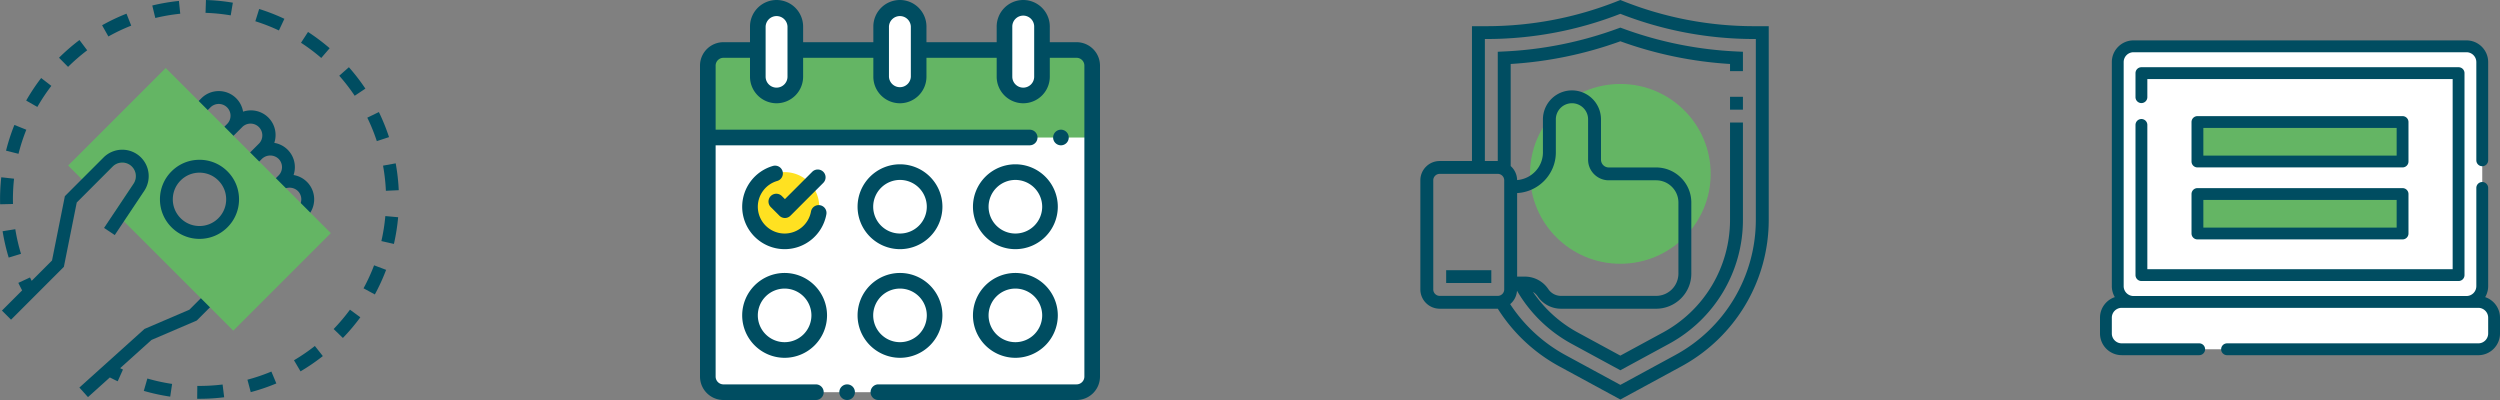 <svg width="250" height="40" fill="none" xmlns="http://www.w3.org/2000/svg"><rect width="100%" height="100%" fill="#808080" stroke="none"/><path d="M30.697 21.675l-.91-.91a1.178 1.178 0 000-1.664 1.204 1.204 0 00-1.663 0l-.91-.91.643-.643a1.178 1.178 0 000-1.664 1.205 1.205 0 00-1.663 0l-.644.644-.91-.91 1.287-1.287a1.178 1.178 0 00-1.664-1.664l-1.286 1.287-.91-.91.643-.643c.223-.223.344-.518.344-.832a1.178 1.178 0 00-2.008-.832l-.643.644-.91-.91.644-.643c.96-.96 2.523-.96 3.483 0 .377.377.606.848.687 1.338a2.468 2.468 0 012.53.592c.683.683.88 1.67.591 2.53.49.08.961.309 1.339.686.683.684.88 1.671.591 2.53.49.081.961.31 1.339.687.96.96.96 2.524 0 3.484zm-9.917 7.454l-1.842 1.842-4.487 1.923-6.513 5.861.86.956 2.188-1.968c.261.132.521.267.784.385l.527-1.173c-.094-.043-.188-.094-.282-.139l3.137-2.823 4.52-1.937 2.018-2.018-.91-.91z" fill="#004D61"/><path fill-rule="evenodd" clip-rule="evenodd" d="M6.815 16.552L16.568 6.8l16.515 16.514-9.753 9.753-11.864-11.864 1.892-2.836a1.36 1.36 0 00-.17-1.712 1.358 1.358 0 00-1.919 0l-.008.008-2.204 2.132-2.242-2.243zm10.793 5.722a3.311 3.311 0 104.682-4.683 3.311 3.311 0 00-4.682 4.683z" fill="#64B564"/><path fill-rule="evenodd" clip-rule="evenodd" d="M17.153 22.729a3.927 3.927 0 002.796 1.158 3.923 3.923 0 002.796-1.158 3.925 3.925 0 001.158-2.796c0-1.057-.411-2.05-1.158-2.796a3.925 3.925 0 00-2.796-1.158c-1.057 0-2.05.411-2.796 1.158a3.926 3.926 0 00-1.158 2.796c0 1.056.411 2.05 1.158 2.796zm.91-4.681a2.653 2.653 0 011.886-.782c.712 0 1.382.277 1.886.782.504.504.782 1.174.782 1.886s-.277 1.382-.782 1.886a2.652 2.652 0 01-1.886.781 2.65 2.65 0 01-1.886-.781 2.652 2.652 0 01-.782-1.886c0-.713.277-1.383.782-1.886z" fill="#004D61"/><path d="M10.406 22.793l1.07.713 2.952-4.426a2.65 2.65 0 00-.33-3.335 2.647 2.647 0 00-3.74 0l-3.87 3.87-1.286 6.434-2.032 2.033c-.055-.113-.117-.222-.169-.335l-1.168.539c.118.254.25.503.38.753l-2.02 2.02.91.91 5.284-5.285 1.287-6.434 3.595-3.595a1.358 1.358 0 011.919 0 1.36 1.36 0 01.17 1.712l-2.952 4.426z" fill="#004D61"/><path fill-rule="evenodd" clip-rule="evenodd" d="M23.072 1.537a18.803 18.803 0 00-2.518-.252L20.595 0c.9.028 1.806.12 2.69.268l-.213 1.269zm-9.95 1.027l-.471-1.197a19.95 19.95 0 00-2.442 1.159l.63 1.122a18.455 18.455 0 012.283-1.084zm-5.176 1.44L8.72 5.03a18.938 18.938 0 00-1.913 1.658l-.906-.914a20.246 20.246 0 012.044-1.77zm28.593 4.858a20.239 20.239 0 00-1.65-2.14l-.964.851c.557.63 1.077 1.304 1.545 2.003l1.069-.714zM4.116 7.803l1.02.785a18.745 18.745 0 00-1.401 2.106l-1.117-.637c.446-.782.95-1.54 1.498-2.254zm-2.677 4.69l1.194.48a18.727 18.727 0 00-.783 2.407l-1.247-.313c.219-.871.5-1.738.836-2.574zM.26 23.123c.142.887.347 1.774.61 2.636l1.23-.376a18.552 18.552 0 01-.57-2.463l-1.27.203zm1.145-5.254a18.996 18.996 0 00-.106 2.53l-1.287.03a20.14 20.14 0 01.115-2.701l1.278.141zm37.183 1.21l1.286-.06c-.04-.9-.144-1.804-.304-2.685l-1.266.23c.15.825.246 1.67.285 2.515zm-.7-7.874c.393.808.734 1.652 1.015 2.506l-1.222.401a18.715 18.715 0 00-.951-2.344l1.157-.563zm-8.49 24.82l.654 1.11a20.11 20.11 0 002.232-1.527l-.797-1.01a18.969 18.969 0 01-2.088 1.428zm2.727-30.229a18.683 18.683 0 00-2.024-1.52l.701-1.08c.754.49 1.481 1.037 2.164 1.625l-.841.975zm-6.592-3.671c.803.252 1.596.561 2.358.92l.548-1.164a19.753 19.753 0 00-2.522-.983l-.384 1.227zm11.951 27.319l-1.13-.614a18.46 18.46 0 001.054-2.3l1.204.454a19.93 19.93 0 01-1.127 2.46zm.654-5.337l1.254.286c.2-.876.342-1.774.422-2.671l-1.281-.115c-.074.84-.208 1.68-.395 2.5zm-3.849 9.689l-.925-.895a18.904 18.904 0 001.633-1.934l1.037.762a19.94 19.94 0 01-1.745 2.067zm-9.546 4.173l.331 1.244c.87-.23 1.73-.523 2.56-.87l-.496-1.188a18.35 18.35 0 01-2.395.814zm-7.72 1.695a20.226 20.226 0 01-2.643-.575l.357-1.237c.81.235 1.641.416 2.473.539l-.188 1.273zM15.228.55l.303 1.25a18.774 18.774 0 012.494-.427l-.132-1.28a20.2 20.2 0 00-2.664.457zm4.502 38.04l.219.002c.773 0 1.55-.048 2.31-.141l.158 1.276c-.812.1-1.643.151-2.468.151h-.23l.011-1.288z" fill="#004D61"/><path d="M162.035 26.376c4.988 0 9.032-4.024 9.032-8.99 0-4.964-4.044-8.989-9.032-8.989s-9.032 4.025-9.032 8.99 4.044 8.99 9.032 8.99z" fill="#64B564"/><path fill-rule="evenodd" clip-rule="evenodd" d="M162.275.096a35.436 35.436 0 0013.161 2.522h1.437V21.99c0 6.11-3.347 11.722-8.736 14.648l-6.102 3.312-6.102-3.312a16.723 16.723 0 01-6.153-5.767h-5.809a1.933 1.933 0 01-1.935-1.926V18.029c0-1.062.868-1.927 1.935-1.927h3.226V2.618h1.438c4.529 0 8.956-.849 13.161-2.522l.239-.096.24.096zm-18.949 17.933v10.916c0 .354.289.642.645.642h5.806a.644.644 0 00.645-.642V18.029a.644.644 0 00-.645-.642h-5.806a.644.644 0 00-.645.642zm8.387 1.278c2.154-.116 3.871-1.897 3.871-4.07V11.93a1.61 1.61 0 011.613-1.606c.889 0 1.612.72 1.612 1.606v4.041c0 1.135.928 2.059 2.069 2.059h4.729c1.232 0 2.235.997 2.235 2.224v7.11a2.232 2.232 0 01-2.235 2.224h-9.505a1.53 1.53 0 01-1.272-.677 2.817 2.817 0 00-2.345-1.25h-.772v-8.353zM167.52 35.51a15.381 15.381 0 008.063-13.52V3.901h-.148c-4.608 0-9.114-.847-13.4-2.52a36.714 36.714 0 01-13.401 2.52h-.147v12.2h1.29V5.176l.616-.029a38.017 38.017 0 0011.418-2.305l.224-.082.224.083a38.012 38.012 0 0011.418 2.305l.616.028v1.938h-1.29v-.716a39.284 39.284 0 01-10.968-2.27 39.275 39.275 0 01-10.967 2.27v10.206c.387.348.636.845.642 1.403 1.442-.114 2.583-1.305 2.583-2.769V11.93a2.9 2.9 0 012.904-2.89 2.9 2.9 0 012.903 2.89v4.041c0 .427.349.775.778.775h4.73c1.943 0 3.524 1.573 3.524 3.508v7.11c0 1.934-1.581 3.508-3.524 3.508h-9.506a2.816 2.816 0 01-2.345-1.248 1.515 1.515 0 00-.464-.437 12.822 12.822 0 004.493 4.069l4.249 2.306 4.249-2.306a12.814 12.814 0 006.719-11.265v-9.74h1.29v9.74c0 5.169-2.832 9.918-7.391 12.392l-4.867 2.643-4.866-2.643a14.095 14.095 0 01-5.469-5.31 1.911 1.911 0 01-.685 1.341 15.443 15.443 0 005.536 5.097l5.484 2.977 5.485-2.977zm-22.904-8.491h4.516v1.284h-4.516v-1.284zM174.293 9.68h-1.29v1.285h1.29V9.68z" fill="#004D61"/><path d="M107.656 39.219c.863 0 1.563-.7 1.563-1.563V6.563c0-.864-.7-1.563-1.563-1.563H72.344c-.863 0-1.563.7-1.563 1.563v31.093c0 .863.7 1.563 1.563 1.563h35.312z" fill="#fff"/><path d="M109.219 6.563c0-.864-.7-1.563-1.563-1.563H72.344c-.863 0-1.563.7-1.563 1.563v7.187h38.438V6.562z" fill="#64B564"/><path d="M79.531 3.672V2.656a1.875 1.875 0 00-3.75 0V7.67a1.875 1.875 0 003.75 0V3.672zm12.334 0V2.656a1.875 1.875 0 10-3.75 0V7.67a1.875 1.875 0 003.75 0V3.672zm12.334 0V2.656a1.875 1.875 0 00-3.75 0V7.67a1.875 1.875 0 103.75 0V3.672z" fill="#fff"/><path fill-rule="evenodd" clip-rule="evenodd" d="M90 24.134a3.461 3.461 0 110-6.922 3.461 3.461 0 010 6.922zm11.538 0a3.462 3.462 0 110-6.923 3.462 3.462 0 010 6.924zM75 31.538a3.461 3.461 0 106.923 0 3.461 3.461 0 00-6.923 0zM101.538 35a3.462 3.462 0 110-6.923 3.462 3.462 0 010 6.923zm-15-3.462a3.461 3.461 0 106.923 0 3.461 3.461 0 00-6.923 0z" fill="#fff"/><path d="M78.462 24.134a3.461 3.461 0 110-6.922 3.461 3.461 0 010 6.922z" fill="#FFE121"/><path fill-rule="evenodd" clip-rule="evenodd" d="M104.98 4.219h2.676A2.346 2.346 0 01110 6.562v31.094A2.346 2.346 0 01107.656 40H87.838a.781.781 0 010-1.563h19.818c.431 0 .782-.35.782-.78V6.562a.783.783 0 00-.782-.782h-2.676v1.89a2.66 2.66 0 01-2.656 2.657 2.66 2.66 0 01-2.656-2.657V5.781h-7.022V7.67a2.66 2.66 0 01-2.656 2.657 2.66 2.66 0 01-2.656-2.657V5.781h-7.022V7.67a2.66 2.66 0 01-2.656 2.657A2.66 2.66 0 0175 7.669V5.781h-2.656a.782.782 0 00-.781.782v6.406h31.406a.781.781 0 010 1.562H71.563v23.125c0 .431.35.782.78.782h9.245a.781.781 0 110 1.562h-9.244A2.346 2.346 0 0170 37.656V6.563a2.346 2.346 0 012.344-2.344H75V2.656A2.66 2.66 0 0177.656 0a2.66 2.66 0 012.656 2.656V4.22h7.022V2.656A2.66 2.66 0 0189.99 0a2.66 2.66 0 012.656 2.656V4.22h7.022V2.656A2.66 2.66 0 01102.324 0a2.66 2.66 0 012.656 2.656V4.22zM77.656 8.763c.603 0 1.094-.49 1.094-1.094V2.656a1.095 1.095 0 00-2.188 0V7.67c0 .603.491 1.094 1.094 1.094zM91.084 7.67a1.095 1.095 0 01-2.188 0V2.656a1.095 1.095 0 012.188 0V7.67zm11.24 1.094c.603 0 1.094-.49 1.094-1.094V2.656c0-.603-.491-1.094-1.094-1.094-.603 0-1.094.491-1.094 1.094V7.67c0 .603.491 1.094 1.094 1.094z" fill="#004D61"/><path d="M77.293 16.594a4.26 4.26 0 00-3.074 4.079 4.248 4.248 0 004.243 4.243 4.237 4.237 0 004.175-3.485.781.781 0 00-1.538-.278 2.677 2.677 0 01-2.637 2.2 2.683 2.683 0 01-2.68-2.68c0-1.19.798-2.25 1.94-2.577a.781.781 0 10-.43-1.502z" fill="#004D61"/><path fill-rule="evenodd" clip-rule="evenodd" d="M97.296 20.673a4.248 4.248 0 014.242-4.243 4.247 4.247 0 014.243 4.243 4.248 4.248 0 01-4.243 4.243 4.248 4.248 0 01-4.242-4.243zm1.562 0a2.683 2.683 0 002.68 2.68 2.684 2.684 0 002.681-2.68 2.684 2.684 0 00-2.681-2.68 2.683 2.683 0 00-2.68 2.68zm-4.615 0A4.248 4.248 0 0190 24.916a4.248 4.248 0 01-4.243-4.243A4.248 4.248 0 0190 16.43a4.247 4.247 0 014.243 4.243zm-1.563 0a2.683 2.683 0 00-2.68-2.68 2.683 2.683 0 00-2.68 2.68 2.684 2.684 0 002.68 2.68 2.684 2.684 0 002.68-2.68zm-9.976 10.865a4.248 4.248 0 01-4.242 4.243 4.248 4.248 0 01-4.243-4.243 4.248 4.248 0 014.243-4.242 4.248 4.248 0 014.242 4.242zm-1.562 0a2.683 2.683 0 00-2.68-2.68 2.683 2.683 0 00-2.68 2.68 2.683 2.683 0 002.68 2.68 2.683 2.683 0 002.68-2.68zm24.639 0a4.247 4.247 0 01-4.243 4.243 4.248 4.248 0 01-4.242-4.243 4.248 4.248 0 014.242-4.242 4.248 4.248 0 014.243 4.242zm-1.562 0a2.684 2.684 0 00-2.681-2.68 2.683 2.683 0 00-2.68 2.68 2.683 2.683 0 002.68 2.68 2.684 2.684 0 002.681-2.68zM90 27.296a4.248 4.248 0 014.243 4.242A4.248 4.248 0 0190 35.781a4.248 4.248 0 01-4.243-4.243A4.248 4.248 0 0190 27.296zm0 1.562a2.683 2.683 0 00-2.68 2.68 2.683 2.683 0 002.68 2.68 2.683 2.683 0 002.68-2.68 2.683 2.683 0 00-2.68-2.68z" fill="#004D61"/><path d="M84.713 38.438a.786.786 0 00-.781.781.786.786 0 00.781.781.783.783 0 00.552-1.334.787.787 0 00-.552-.229zm21.933-24.136a.789.789 0 00.229-.552.789.789 0 00-.229-.552.787.787 0 00-.552-.23.79.79 0 00-.553.23.787.787 0 00-.229.552c0 .205.084.407.229.552a.79.79 0 00.553.23.787.787 0 00.552-.23zm-29.568 5.301a.781.781 0 000 1.105l.862.862a.78.78 0 001.105 0l3.306-3.307a.782.782 0 00-1.105-1.105l-2.754 2.754-.309-.309a.781.781 0 00-1.105 0z" fill="#004D61"/><path d="M246.647 30.193h-33.294a1.578 1.578 0 01-1.578-1.578V6.209c0-.872.707-1.578 1.578-1.578h33.294c.871 0 1.578.706 1.578 1.578v22.406c0 .872-.707 1.578-1.578 1.578z" fill="#fff"/><path d="M214.142 7.313h31.716V27.51h-31.716V7.313z" fill="#fff"/><path d="M219.744 12.205h20.512v3.944h-20.512v-3.944zm0 7.2h20.512v3.944h-20.512v-3.944z" fill="#64B564"/><path d="M247.831 34.926h-35.662a1.577 1.577 0 01-1.577-1.577V31.77c0-.872.706-1.578 1.577-1.578h35.662c.871 0 1.577.706 1.577 1.578v1.578c0 .871-.706 1.578-1.577 1.578z" fill="#fff"/><path fill-rule="evenodd" clip-rule="evenodd" d="M248.817 28.615c0 .4-.11.776-.3 1.098A2.172 2.172 0 01250 31.771v1.578c0 1.196-.973 2.17-2.169 2.17h-25.124a.592.592 0 110-1.184h25.124a.987.987 0 00.986-.986V31.77a.988.988 0 00-.986-.986h-35.662a.987.987 0 00-.986.986v1.578c0 .543.443.986.986.986h7.774a.592.592 0 010 1.183h-7.774a2.172 2.172 0 01-2.169-2.17V31.77c0-.957.622-1.77 1.483-2.058-.19-.322-.3-.697-.3-1.098V6.209c0-1.196.974-2.17 2.17-2.17h33.294c1.196 0 2.17.973 2.17 2.17v9.822a.592.592 0 01-1.184 0V6.21a.987.987 0 00-.986-.986h-33.294a.987.987 0 00-.986.986v22.406c0 .544.442.986.986.986h33.294a.987.987 0 00.986-.986v-9.822a.592.592 0 011.184 0v9.822zm-7.969-12.466v-3.944a.592.592 0 00-.592-.592h-20.512a.592.592 0 00-.592.592v3.944c0 .327.265.592.592.592h20.512a.592.592 0 00.592-.592zm-1.183-.591h-19.33v-2.762h19.33v2.762zm1.183 3.847v3.944a.592.592 0 01-.592.592h-20.512a.592.592 0 01-.592-.592v-3.944c0-.327.265-.592.592-.592h20.512c.327 0 .592.265.592.592zm-20.513 3.353h19.33v-2.762h-19.33v2.762zm-6.785-10.264a.592.592 0 011.184 0v14.425h30.532V7.905h-30.532v1.811a.592.592 0 01-1.184 0V7.313c0-.327.265-.591.592-.591h31.716c.327 0 .592.264.592.591V27.51a.592.592 0 01-.592.592h-31.716a.592.592 0 01-.592-.592V12.494z" fill="#004D61"/></svg>